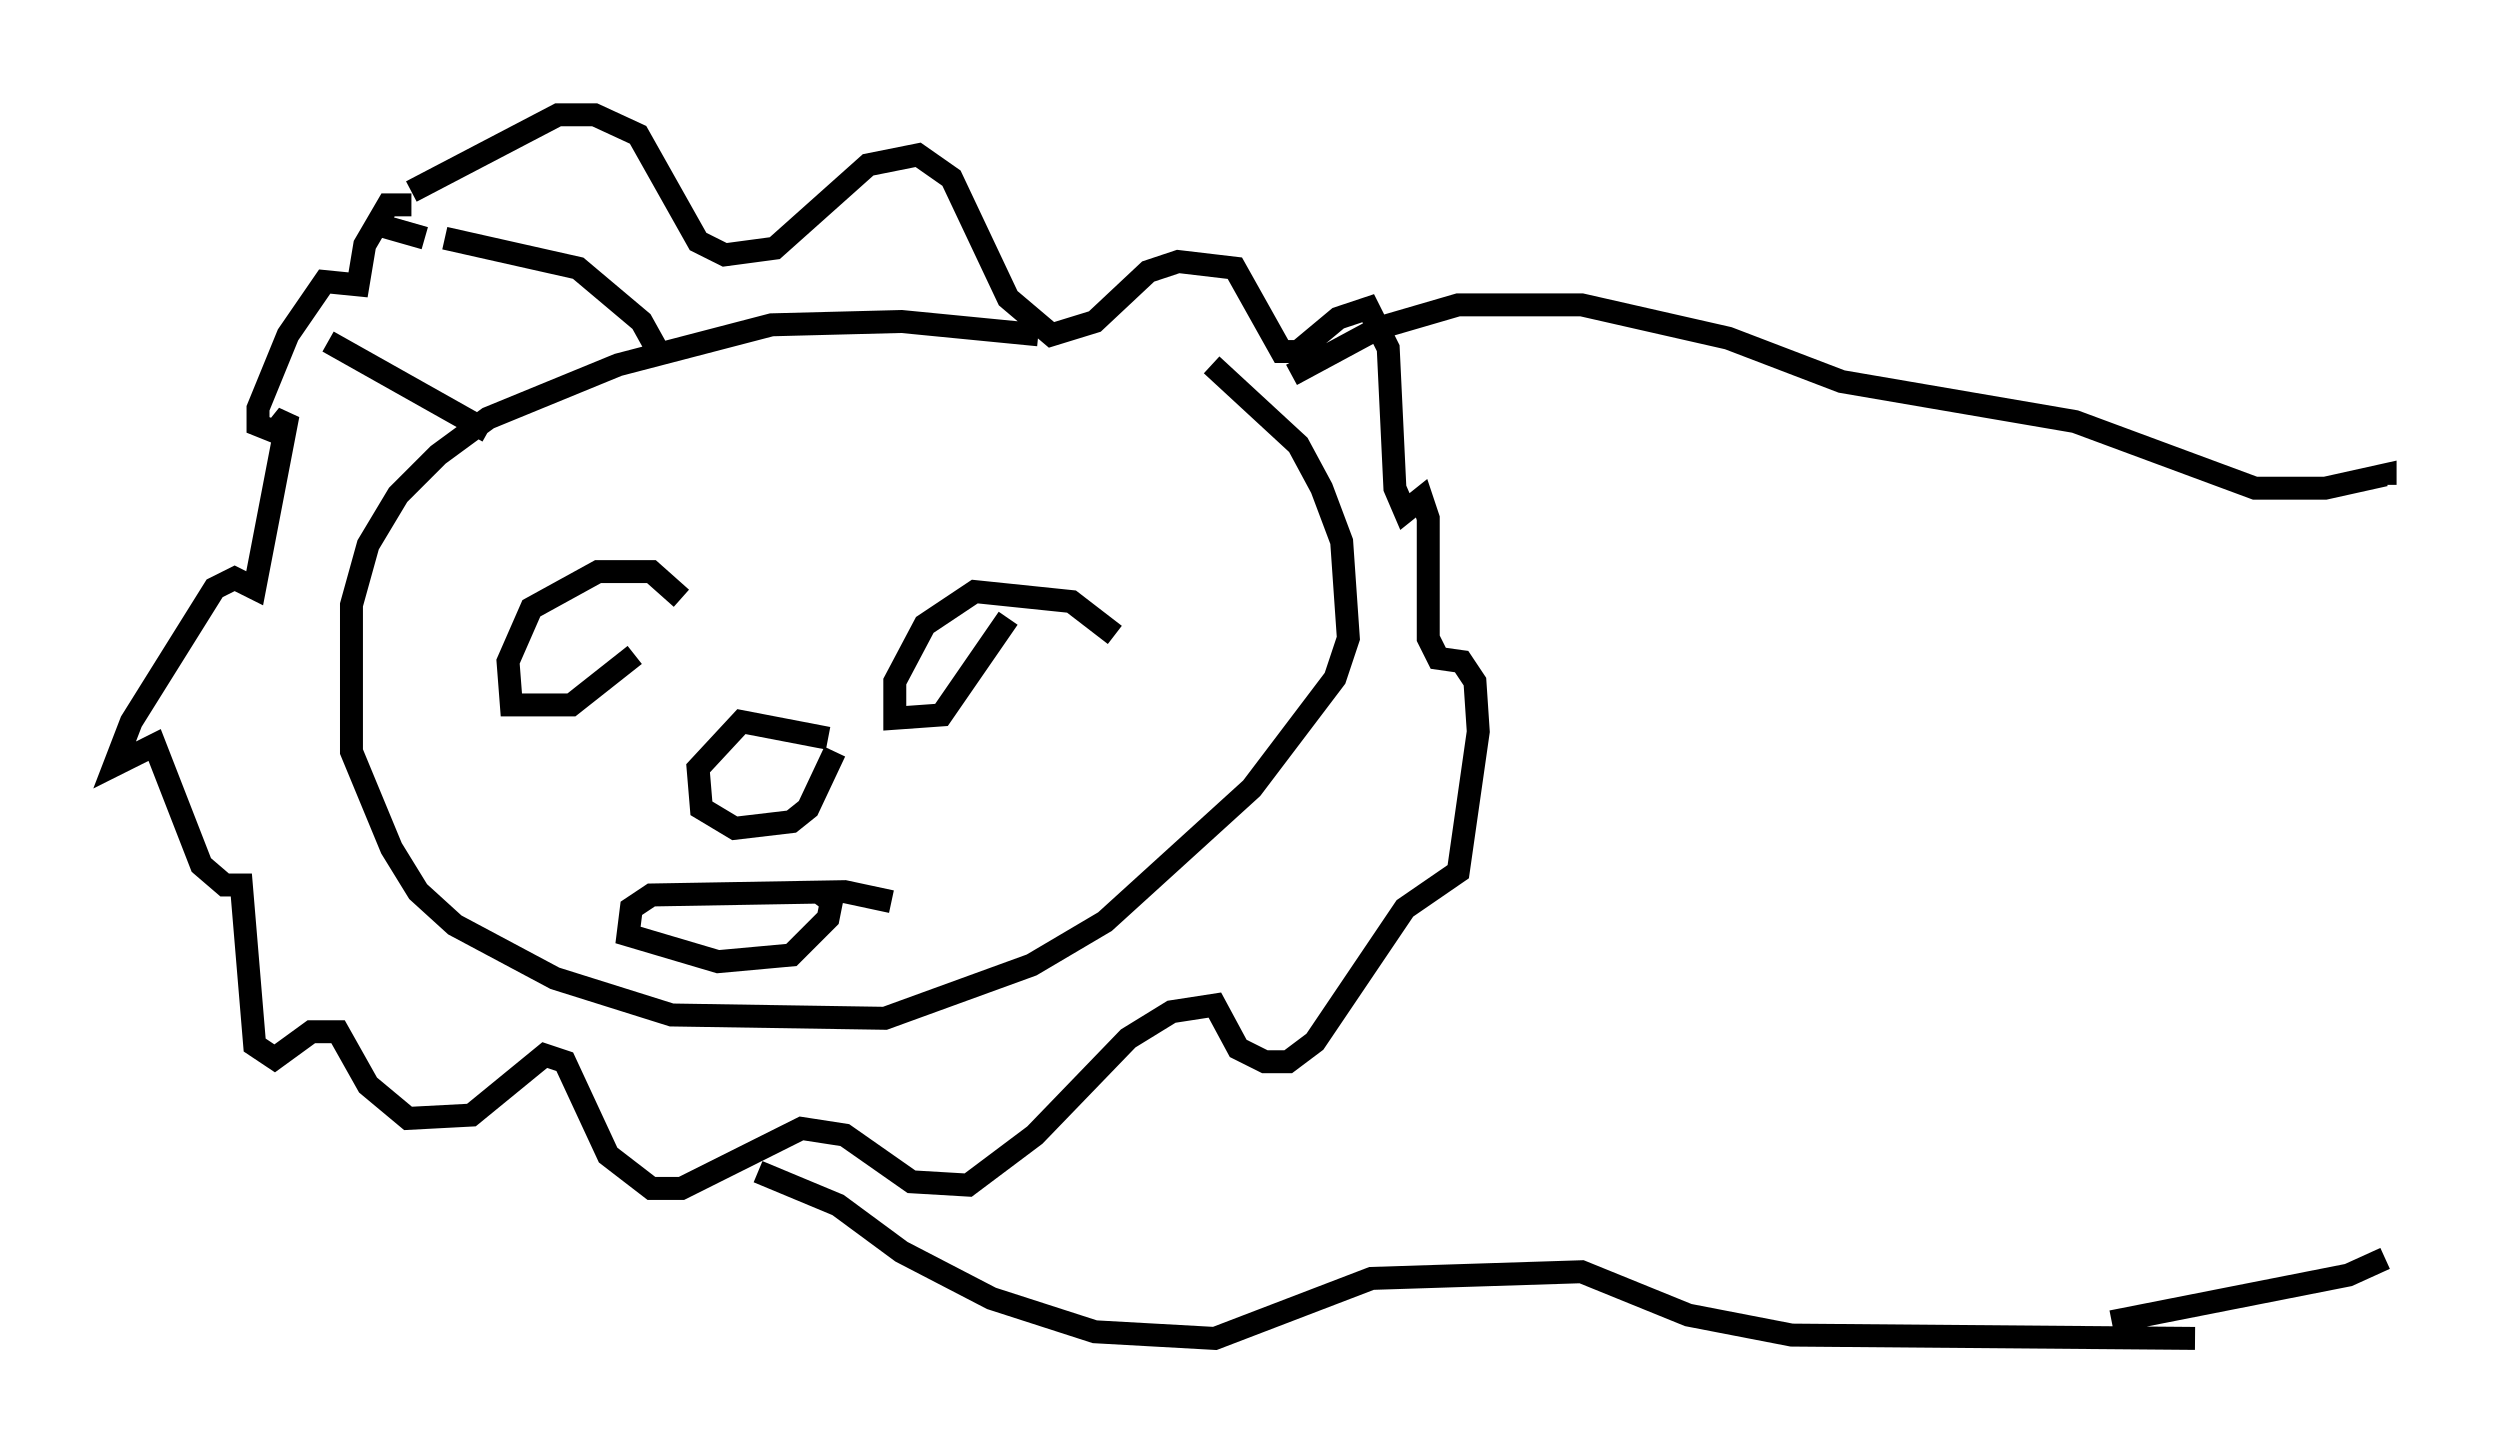 <?xml version="1.0" encoding="utf-8" ?>
<svg baseProfile="full" height="63.307" version="1.1" width="108.916" xmlns="http://www.w3.org/2000/svg" xmlns:ev="http://www.w3.org/2001/xml-events" xmlns:xlink="http://www.w3.org/1999/xlink"><defs /><rect fill="white" height="63.307" width="108.916" x="0" y="0" /><path d="M50.899, 17.056 m-5.665, -2.469 l-5.955, -0.581 -5.665, 0.145 l-6.682, 1.743 -5.665, 2.324 l-2.179, 1.598 -1.743, 1.743 l-1.307, 2.179 -0.726, 2.615 l0.0, 6.391 1.743, 4.212 l1.162, 1.888 1.598, 1.453 l4.358, 2.324 5.084, 1.598 l9.296, 0.145 6.391, -2.324 l3.196, -1.888 6.391, -5.81 l3.631, -4.793 0.581, -1.743 l-0.291, -4.212 -0.872, -2.324 l-1.017, -1.888 -3.777, -3.486 m-24.112, -0.581 l-0.726, -1.307 -2.76, -2.324 l-5.81, -1.307 m-0.872, 0.0 l-2.034, -0.581 m4.793, 9.006 l-6.972, -3.922 m3.631, -5.955 l-1.017, 0.0 -1.017, 1.743 l-0.291, 1.743 -1.453, -0.145 l-1.598, 2.324 -1.307, 3.196 l0.0, 0.726 0.726, 0.291 l0.581, -0.726 -1.453, 7.553 l-0.872, -0.436 -0.872, 0.436 l-3.631, 5.81 -0.726, 1.888 l1.743, -0.872 2.034, 5.229 l1.017, 0.872 0.726, 0.0 l0.581, 6.972 0.872, 0.581 l1.598, -1.162 1.162, 0.0 l1.307, 2.324 1.743, 1.453 l2.76, -0.145 3.196, -2.615 l0.872, 0.291 1.888, 4.067 l1.888, 1.453 1.307, 0.0 l5.229, -2.615 1.888, 0.291 l2.905, 2.034 2.469, 0.145 l2.905, -2.179 4.067, -4.212 l1.888, -1.162 1.888, -0.291 l1.017, 1.888 1.162, 0.581 l1.017, 0.0 1.162, -0.872 l3.922, -5.81 2.324, -1.598 l0.872, -6.101 -0.145, -2.179 l-0.581, -0.872 -1.017, -0.145 l-0.436, -0.872 0.0, -5.229 l-0.291, -0.872 -0.726, 0.581 l-0.436, -1.017 -0.291, -6.101 l-0.872, -1.743 -1.307, 0.436 l-1.743, 1.453 -0.726, 0.0 l-2.034, -3.631 -2.469, -0.291 l-1.307, 0.436 -2.324, 2.179 l-1.888, 0.581 -1.888, -1.598 l-2.469, -5.229 -1.453, -1.017 l-2.179, 0.436 -4.067, 3.631 l-2.179, 0.291 -1.162, -0.581 l-2.615, -4.648 -1.888, -0.872 l-1.598, 0.0 -6.391, 3.341 m11.765, 17.721 l-1.307, -1.162 -2.324, 0.0 l-2.905, 1.598 -1.017, 2.324 l0.145, 1.888 2.615, 0.0 l2.76, -2.179 m20.916, -0.872 l-1.888, -1.453 -4.212, -0.436 l-2.179, 1.453 -1.307, 2.469 l0.0, 1.598 2.034, -0.145 l2.905, -4.212 m-7.844, 5.229 l-3.777, -0.726 -1.888, 2.034 l0.145, 1.743 1.453, 0.872 l2.469, -0.291 0.726, -0.581 l1.162, -2.469 m2.469, 6.536 l-2.034, -0.436 -8.425, 0.145 l-0.872, 0.581 -0.145, 1.162 l3.922, 1.162 3.196, -0.291 l1.598, -1.598 0.145, -0.726 l-0.581, -0.436 m-2.615, 12.201 l3.486, 1.453 2.76, 2.034 l3.922, 2.034 4.503, 1.453 l5.229, 0.291 6.827, -2.615 l9.151, -0.291 4.648, 1.888 l4.503, 0.872 17.575, 0.145 m-39.363, -41.978 l3.777, -2.034 3.486, -1.017 l5.374, 0.0 6.391, 1.453 l4.939, 1.888 10.168, 1.743 l7.844, 2.905 3.05, 0.0 l2.615, -0.581 0.0, 0.436 m-11.911, 36.458 l10.313, -2.034 1.598, -0.726 " fill="none" stroke="black" stroke-width="1" /></svg>